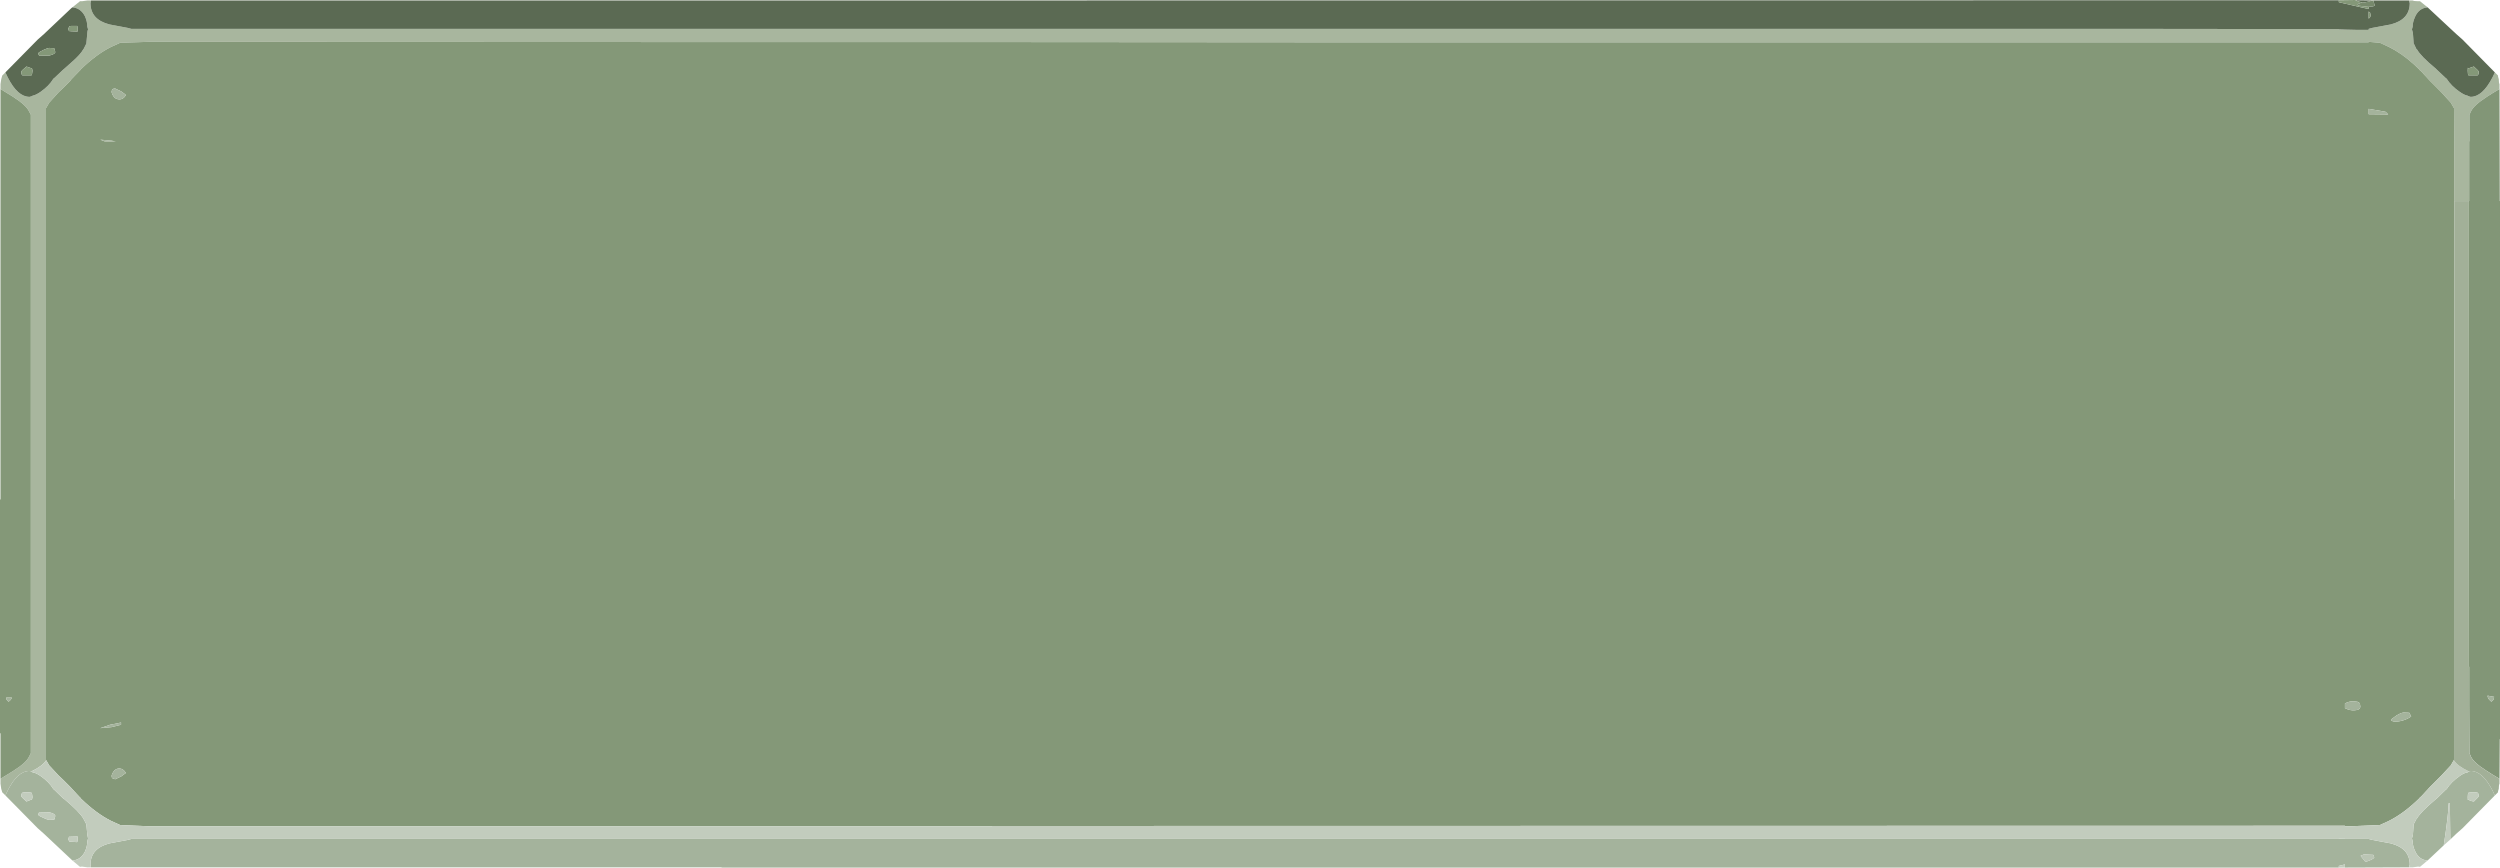 <?xml version="1.0" encoding="UTF-8" standalone="no"?>
<svg xmlns:ffdec="https://www.free-decompiler.com/flash" xmlns:xlink="http://www.w3.org/1999/xlink" ffdec:objectType="shape" height="177.35px" width="511.05px" xmlns="http://www.w3.org/2000/svg">
  <g transform="matrix(1.0, 0.0, 0.0, 1.0, -256.1, 0.35)">
    <path d="M748.55 -0.25 L749.3 -0.25 749.6 -0.15 750.4 -0.1 750.8 -0.1 752.35 1.15 Q750.65 1.3 749.85 2.95 L749.6 3.55 Q749.3 4.35 749.3 5.1 L749.15 5.65 749.35 6.4 749.5 8.55 749.6 8.7 750.05 9.65 750.15 9.7 Q750.95 11.15 754.0 13.65 L754.25 13.9 756.05 15.6 756.25 15.75 Q757.15 17.2 758.95 18.45 759.9 19.1 760.5 19.2 L760.8 19.35 761.15 19.45 Q763.55 19.45 765.6 15.5 L766.1 14.45 766.75 15.1 766.75 15.3 766.9 15.85 Q766.9 16.6 767.05 16.85 L767.05 17.85 Q765.5 18.75 764.45 19.45 761.75 21.2 761.2 22.45 L760.9 23.1 760.9 28.55 760.85 28.55 760.85 29.9 760.85 31.2 760.85 40.75 760.8 40.75 757.8 40.75 757.8 31.2 757.8 29.9 757.75 21.75 757.7 21.7 757.1 20.65 755.15 18.5 754.3 17.65 752.85 16.2 751.05 14.25 750.65 13.9 750.6 13.8 749.6 12.85 Q747.0 10.5 744.45 9.25 L742.6 8.4 740.3 8.2 740.3 8.3 525.15 8.3 458.9 8.25 405.35 8.25 404.9 8.25 286.5 8.2 280.65 8.4 278.8 9.25 Q275.8 10.75 272.65 13.8 L272.6 13.9 272.25 14.25 270.7 15.85 270.45 16.2 269.0 17.65 268.1 18.5 266.15 20.65 265.55 21.7 265.5 21.75 265.5 146.45 265.5 149.0 265.5 154.95 265.55 155.05 Q264.8 156.25 262.5 157.35 L262.15 157.25 Q259.7 157.25 257.7 161.2 L257.2 162.25 256.55 161.6 256.5 161.4 256.35 160.9 256.2 159.85 256.2 158.85 258.8 157.25 Q261.5 155.55 262.05 154.3 L262.4 153.6 262.4 142.25 262.4 141.8 262.4 23.1 262.05 22.45 Q261.5 21.2 258.8 19.45 L256.2 17.85 256.2 16.85 256.35 15.85 256.5 15.3 256.55 15.1 257.2 14.45 257.7 15.5 Q259.7 19.45 262.15 19.45 L262.5 19.35 262.8 19.2 Q263.4 19.1 264.35 18.45 266.15 17.2 267.0 15.75 L267.2 15.6 269.0 13.9 269.3 13.65 270.7 12.4 Q272.55 10.8 273.15 9.7 L273.2 9.65 273.75 8.55 273.95 6.4 Q273.95 6.0 274.1 5.65 L273.95 5.1 Q273.95 4.05 273.45 2.95 272.6 1.3 270.9 1.15 L272.45 -0.1 272.85 -0.1 273.95 -0.25 274.7 -0.25 274.6 0.3 Q274.6 3.65 278.5 4.65 L282.2 5.35 282.95 5.55 683.75 5.55 692.25 5.55 732.35 5.6 733.3 5.6 734.2 5.6 734.2 5.65 735.5 5.7 737.65 5.75 740.3 5.75 740.3 5.55 741.05 5.35 744.8 4.65 Q748.7 3.65 748.7 0.3 L748.55 -0.25" fill="#a8b69e" fill-rule="evenodd" stroke="none"/>
    <path d="M274.7 -0.25 L403.6 -0.25 732.75 -0.3 734.05 -0.3 734.2 -0.3 734.2 0.1 735.5 0.4 740.3 1.5 740.3 1.05 741.2 0.95 Q741.5 0.8 741.55 0.8 L741.25 -0.25 748.55 -0.25 748.7 0.3 Q748.7 3.65 744.8 4.65 L741.05 5.35 740.3 5.55 740.3 5.75 737.65 5.75 735.5 5.7 734.2 5.65 734.2 5.6 733.3 5.6 732.35 5.6 692.25 5.55 683.75 5.55 282.95 5.55 282.2 5.35 278.5 4.65 Q274.6 3.65 274.6 0.3 L274.7 -0.25 M737.65 -0.3 L741.15 -0.25 739.5 0.15 739.0 0.1 Q738.25 0.05 737.65 -0.3 M752.35 1.15 L758.2 6.6 759.5 7.75 766.1 14.45 765.6 15.5 Q763.55 19.45 761.15 19.45 L760.8 19.35 760.5 19.2 Q759.9 19.1 758.95 18.45 757.15 17.2 756.25 15.75 L756.05 15.6 754.25 13.9 754.0 13.65 Q750.95 11.15 750.15 9.7 L750.05 9.65 749.6 8.7 749.5 8.55 749.35 6.4 749.15 5.65 749.3 5.1 Q749.3 4.35 749.6 3.55 L749.85 2.95 Q750.65 1.3 752.35 1.15 M257.2 14.45 L263.8 7.75 265.1 6.6 270.7 1.3 270.9 1.15 Q272.6 1.3 273.45 2.95 273.95 4.05 273.95 5.1 L274.1 5.65 Q273.95 6.0 273.95 6.4 L273.75 8.55 273.2 9.65 273.15 9.7 Q272.55 10.8 270.7 12.4 L269.3 13.65 269.0 13.9 267.2 15.6 267.0 15.75 Q266.15 17.2 264.35 18.45 263.4 19.1 262.8 19.2 L262.5 19.35 262.15 19.45 Q259.7 19.45 257.7 15.5 L257.2 14.45 M270.3 5.0 L270.05 5.5 270.2 6.0 270.7 6.05 271.9 6.1 271.95 6.15 272.0 5.55 271.9 4.95 270.7 4.95 270.3 5.0 M263.9 10.55 L264.1 11.05 266.2 11.0 Q267.4 10.7 267.4 10.3 L267.25 9.65 267.15 9.5 266.2 9.45 Q265.85 9.45 265.0 9.85 264.05 10.3 263.9 10.55 M261.5 13.25 L260.65 14.0 260.45 14.25 260.5 14.8 260.65 15.05 262.55 15.05 262.65 14.8 262.75 14.1 262.65 13.65 261.5 13.25 M740.6 2.25 L740.3 2.0 740.3 3.45 Q740.7 3.2 740.7 2.75 L740.6 2.25 M762.8 14.25 L762.6 14.0 761.8 13.25 760.65 13.65 Q760.55 13.2 760.55 14.1 L760.6 14.8 760.7 15.05 762.6 15.05 762.75 14.8 762.8 14.25" fill="#5b6a53" fill-rule="evenodd" stroke="none"/>
    <path d="M734.2 -0.3 L737.55 -0.35 737.65 -0.3 Q738.25 0.05 739.0 0.1 L738.05 0.5 738.2 0.8 740.25 1.05 740.3 1.05 740.3 1.5 735.5 0.4 734.2 0.1 734.2 -0.3 M256.2 158.85 L256.2 149.55 256.1 149.55 256.1 101.75 256.2 101.75 256.2 17.85 258.8 19.45 Q261.5 21.2 262.05 22.45 L262.4 23.1 262.4 141.8 262.4 142.25 262.4 153.6 262.05 154.3 Q261.5 155.55 258.8 157.25 L256.2 158.85 M265.55 155.05 L265.5 154.95 265.5 149.0 265.5 146.45 265.5 21.75 265.55 21.7 266.15 20.65 268.1 18.5 269.0 17.65 270.45 16.2 270.7 15.85 272.25 14.25 272.6 13.9 272.65 13.8 Q275.8 10.75 278.8 9.25 L280.65 8.4 286.5 8.2 404.9 8.25 405.35 8.25 458.9 8.25 525.15 8.3 740.3 8.3 740.3 8.2 742.6 8.4 744.45 9.25 Q747.0 10.5 749.6 12.85 L750.6 13.8 750.65 13.9 751.05 14.25 752.85 16.2 754.3 17.65 755.15 18.5 757.1 20.65 757.7 21.7 757.75 21.75 757.8 29.9 757.8 31.2 757.8 40.75 757.8 101.75 757.75 101.75 757.75 154.95 757.7 155.05 757.1 156.1 755.15 158.2 754.3 159.05 752.85 160.5 751.05 162.45 750.65 162.8 750.6 162.9 Q747.45 165.95 744.45 167.45 L742.6 168.3 736.8 168.55 735.45 168.55 735.45 168.45 458.9 168.5 458.9 168.55 286.5 168.55 280.65 168.3 278.8 167.45 Q275.8 165.95 272.65 162.9 L272.6 162.8 272.25 162.45 270.45 160.5 269.0 159.05 268.1 158.2 266.15 156.1 265.55 155.05 M270.3 5.0 L270.7 4.95 271.9 4.95 272.0 5.55 271.95 6.15 271.9 6.1 270.7 6.05 270.2 6.0 270.05 5.5 270.3 5.0 M263.9 10.55 Q264.05 10.3 265.0 9.85 265.85 9.45 266.2 9.45 L267.15 9.5 267.25 9.65 267.4 10.3 Q267.4 10.7 266.2 11.0 L264.1 11.05 263.9 10.55 M279.0 18.0 L278.9 18.45 Q279.3 19.85 280.3 19.95 281.2 20.1 281.85 19.1 281.75 18.95 280.9 18.35 L279.65 17.75 Q279.15 17.75 279.0 18.0 M261.5 13.25 L262.65 13.65 262.75 14.1 262.65 14.8 262.55 15.05 260.65 15.05 260.5 14.8 260.45 14.25 260.65 14.0 261.5 13.25 M277.5 28.55 L279.75 28.55 278.85 28.4 276.6 28.2 277.5 28.55 M258.3 142.7 L258.55 142.25 257.35 142.25 257.45 142.7 257.85 143.1 258.3 142.7 M280.85 147.8 L280.85 147.35 278.6 147.8 276.6 148.5 278.85 148.3 280.85 147.8 M279.0 158.7 L279.65 158.95 280.9 158.35 281.85 157.65 Q281.2 156.65 280.3 156.75 279.3 156.9 278.9 158.25 L279.0 158.7 M762.8 14.25 L762.75 14.8 762.6 15.05 760.7 15.05 760.6 14.8 760.55 14.1 Q760.55 13.2 760.65 13.65 L761.8 13.25 762.6 14.0 762.8 14.25 M740.6 2.25 L740.7 2.75 Q740.7 3.2 740.3 3.45 L740.3 2.0 740.6 2.25 M740.3 23.0 L744.3 23.05 744.0 22.75 743.75 22.5 740.3 21.9 740.3 23.0 M748.6 145.35 L747.4 145.3 746.85 145.45 746.0 145.9 744.85 146.75 745.0 147.0 Q745.6 147.35 747.05 147.0 748.3 146.65 749.0 146.1 L748.65 145.45 748.6 145.35 M735.45 143.45 L735.45 144.4 Q736.5 144.95 737.45 144.85 738.6 144.8 738.6 144.05 L738.5 143.4 738.2 143.2 738.0 143.1 737.15 143.0 Q736.3 143.0 735.45 143.45" fill="#849878" fill-rule="evenodd" stroke="none"/>
    <path d="M767.05 17.85 L767.1 40.75 767.15 40.75 767.15 150.75 767.1 150.75 767.05 158.85 Q765.5 157.95 764.45 157.25 761.75 155.55 761.2 154.3 L760.9 153.6 760.85 143.5 760.85 142.85 760.85 141.8 760.85 135.95 760.8 135.95 760.8 132.3 760.8 131.4 760.8 131.05 760.8 128.25 760.8 126.75 760.8 126.05 760.8 123.2 760.8 121.75 760.8 121.05 760.8 120.45 760.8 117.15 760.8 117.05 760.8 116.25 760.8 105.7 760.8 105.4 760.8 90.1 760.8 40.75 760.85 40.75 760.85 31.2 760.85 29.9 760.85 28.55 760.9 28.55 760.9 23.1 761.2 22.45 Q761.75 21.2 764.45 19.45 765.5 18.75 767.05 17.85 M764.6 141.85 Q764.6 142.25 764.95 142.7 L765.4 143.1 765.85 142.65 765.95 142.1 764.6 141.85" fill="#829677" fill-rule="evenodd" stroke="none"/>
    <path d="M766.1 162.25 L759.5 168.95 758.2 170.1 757.0 171.25 756.9 163.85 756.65 163.85 Q756.6 166.3 755.65 172.45 L752.35 175.55 Q750.65 175.45 749.85 173.75 749.3 172.65 749.3 171.65 L749.15 171.05 749.35 170.3 749.5 168.15 750.05 167.1 750.15 167.0 Q750.95 165.6 754.0 163.05 L754.25 162.85 756.05 161.1 756.25 160.95 Q757.15 159.5 758.95 158.25 759.9 157.6 760.5 157.55 L760.8 157.35 761.15 157.25 Q763.55 157.25 765.6 161.2 L766.1 162.25 M748.55 176.95 L735.45 177.0 735.45 176.35 734.25 176.65 734.2 176.65 734.2 177.0 403.6 177.0 403.6 176.95 274.7 176.95 274.6 176.4 Q274.6 173.05 278.5 172.05 L282.2 171.35 282.95 171.15 683.75 171.15 692.25 171.15 732.35 171.15 734.2 171.15 734.2 171.1 734.25 171.1 735.45 171.05 735.45 171.15 740.3 171.15 741.05 171.35 744.8 172.05 Q748.7 173.05 748.7 176.4 L748.55 176.95 M270.9 175.55 L265.1 170.1 263.8 168.95 257.2 162.25 257.7 161.2 Q259.7 157.25 262.15 157.25 L262.5 157.35 262.8 157.55 Q263.4 157.6 264.35 158.25 266.15 159.5 267.0 160.95 L267.2 161.1 269.0 162.85 269.3 163.05 Q272.35 165.6 273.15 167.0 L273.2 167.1 273.75 168.15 273.95 170.3 274.1 171.05 273.95 171.65 Q273.95 172.65 273.45 173.75 272.6 175.45 270.9 175.55 M279.0 18.0 Q279.15 17.75 279.65 17.75 L280.9 18.35 Q281.75 18.95 281.85 19.1 281.2 20.1 280.3 19.95 279.3 19.85 278.9 18.45 L279.0 18.0 M277.5 28.55 L276.6 28.2 278.85 28.4 279.75 28.55 277.5 28.55 M258.3 142.7 L257.85 143.1 257.45 142.7 257.35 142.25 258.55 142.25 258.3 142.7 M279.0 158.7 L278.9 158.25 Q279.3 156.9 280.3 156.75 281.2 156.65 281.85 157.65 L280.9 158.35 279.65 158.95 279.0 158.7 M280.85 147.8 L278.85 148.3 276.6 148.5 278.6 147.8 280.85 147.35 280.85 147.8 M265.0 166.85 Q265.85 167.25 266.2 167.25 L267.15 167.2 267.25 167.1 267.4 166.45 Q267.4 166.0 266.2 165.7 L264.1 165.65 263.9 166.2 Q264.05 166.45 265.0 166.85 M272.0 171.15 L271.95 170.55 271.9 170.65 270.2 170.7 270.05 171.25 270.3 171.7 271.85 171.8 271.9 171.75 272.0 171.15 M262.65 161.95 L262.55 161.7 Q261.5 161.5 260.65 161.7 L260.5 161.95 260.45 162.45 260.65 162.7 261.5 163.5 262.65 163.05 262.75 162.6 262.65 161.95 M740.3 23.0 L740.3 21.9 743.75 22.5 744.0 22.75 744.3 23.05 740.3 23.0 M735.45 143.45 Q736.3 143.0 737.15 143.0 L738.0 143.1 738.2 143.2 738.5 143.4 738.6 144.05 Q738.6 144.8 737.45 144.85 736.5 144.95 735.45 144.4 L735.45 143.45 M748.6 145.35 L748.65 145.45 749.0 146.1 Q748.3 146.65 747.05 147.0 745.6 147.35 745.0 147.0 L744.85 146.75 746.0 145.9 746.85 145.45 747.4 145.3 748.6 145.35 M764.6 141.85 L765.95 142.1 765.85 142.65 765.4 143.1 764.95 142.7 Q764.6 142.25 764.6 141.85 M762.8 162.45 L762.75 161.95 762.6 161.7 Q761.8 161.5 760.7 161.7 L760.6 161.95 760.55 162.6 Q760.55 163.5 760.65 163.05 760.9 163.35 761.8 163.5 L762.6 162.7 762.8 162.45 M741.25 174.4 L739.35 174.3 738.65 174.6 739.65 175.85 Q741.2 175.35 741.45 174.95 L741.25 174.4" fill="#a4b39c" fill-rule="evenodd" stroke="none"/>
    <path d="M741.15 -0.25 L741.2 -0.3 741.25 -0.25 741.55 0.8 Q741.5 0.8 741.2 0.95 L740.3 1.05 740.25 1.05 738.2 0.8 738.05 0.5 739.0 0.1 739.5 0.15 741.15 -0.25" fill="#77896c" fill-rule="evenodd" stroke="none"/>
    <path d="M757.0 171.25 L755.65 172.45 Q756.6 166.3 756.65 163.85 L756.9 163.85 757.0 171.25 M752.35 175.55 L750.8 176.85 750.4 176.8 749.3 176.95 748.55 176.95 748.7 176.4 Q748.7 173.05 744.8 172.05 L741.05 171.35 740.3 171.15 735.45 171.15 735.45 171.05 734.25 171.1 734.2 171.1 734.2 171.15 732.35 171.15 692.25 171.15 683.75 171.15 282.95 171.15 282.2 171.35 278.5 172.05 Q274.6 173.05 274.6 176.4 L274.7 176.95 273.95 176.95 272.85 176.8 272.45 176.85 270.9 175.55 Q272.6 175.45 273.45 173.75 273.95 172.65 273.95 171.65 L274.1 171.05 273.95 170.3 273.75 168.15 273.2 167.1 273.15 167.0 Q272.35 165.6 269.3 163.05 L269.0 162.85 267.2 161.1 267.0 160.95 Q266.15 159.5 264.35 158.25 263.4 157.6 262.8 157.55 L262.5 157.35 Q264.8 156.25 265.55 155.05 L266.15 156.1 268.1 158.2 269.0 159.05 270.45 160.5 272.25 162.45 272.6 162.8 272.65 162.9 Q275.8 165.95 278.8 167.45 L280.65 168.3 286.5 168.55 458.9 168.55 458.9 168.5 735.45 168.45 735.45 168.55 736.8 168.55 742.6 168.3 744.45 167.45 Q747.45 165.95 750.6 162.9 L750.65 162.8 751.05 162.45 752.85 160.5 754.3 159.05 755.15 158.2 757.1 156.1 757.7 155.05 Q758.45 156.25 760.8 157.35 L760.5 157.55 Q759.9 157.6 758.95 158.25 757.15 159.5 756.25 160.95 L756.05 161.1 754.25 162.85 754.0 163.05 Q750.95 165.6 750.15 167.0 L750.05 167.1 749.5 168.15 749.35 170.3 749.15 171.05 749.3 171.65 Q749.3 172.65 749.85 173.75 750.65 175.45 752.35 175.55 M735.45 177.0 L734.2 177.0 734.2 176.65 734.25 176.65 735.45 176.35 735.45 177.0 M272.0 171.15 L271.9 171.75 271.85 171.8 270.3 171.7 270.05 171.25 270.2 170.7 271.9 170.65 271.95 170.55 272.0 171.15 M265.0 166.85 Q264.05 166.45 263.9 166.2 L264.1 165.65 266.2 165.7 Q267.4 166.0 267.4 166.45 L267.25 167.1 267.15 167.2 266.2 167.25 Q265.85 167.25 265.0 166.85 M262.65 161.95 L262.75 162.6 262.65 163.05 261.5 163.5 260.65 162.7 260.45 162.45 260.5 161.95 260.65 161.7 Q261.5 161.5 262.55 161.7 L262.65 161.95 M762.8 162.45 L762.6 162.7 761.8 163.5 Q760.9 163.35 760.65 163.05 760.55 163.5 760.55 162.6 L760.6 161.95 760.7 161.7 Q761.8 161.5 762.6 161.7 L762.75 161.95 762.8 162.45" fill="#c2ccbd" fill-rule="evenodd" stroke="none"/>
    <path d="M767.05 158.85 L767.05 159.85 Q766.9 160.15 766.9 160.9 L766.75 161.4 766.75 161.6 766.1 162.25 765.6 161.2 Q763.55 157.25 761.15 157.25 L760.8 157.35 Q758.45 156.25 757.7 155.05 L757.75 154.95 757.75 101.75 757.8 101.75 757.8 40.75 760.8 40.75 760.8 90.1 760.8 105.4 760.8 105.7 760.8 116.25 760.8 117.05 760.8 117.15 760.8 120.45 760.8 121.05 760.8 121.75 760.8 123.2 760.8 126.05 760.8 126.75 760.8 128.25 760.8 131.05 760.8 131.4 760.8 132.3 760.8 135.95 760.85 135.95 760.85 141.8 760.85 142.85 760.85 143.5 760.9 153.6 761.2 154.3 Q761.75 155.55 764.45 157.25 765.5 157.95 767.05 158.85" fill="#a2b098" fill-rule="evenodd" stroke="none"/>
    <path d="M741.25 174.4 L741.45 174.95 Q741.2 175.35 739.65 175.85 L738.65 174.6 739.35 174.3 741.25 174.4" fill="#bac5b4" fill-rule="evenodd" stroke="none"/>
  </g>
</svg>

